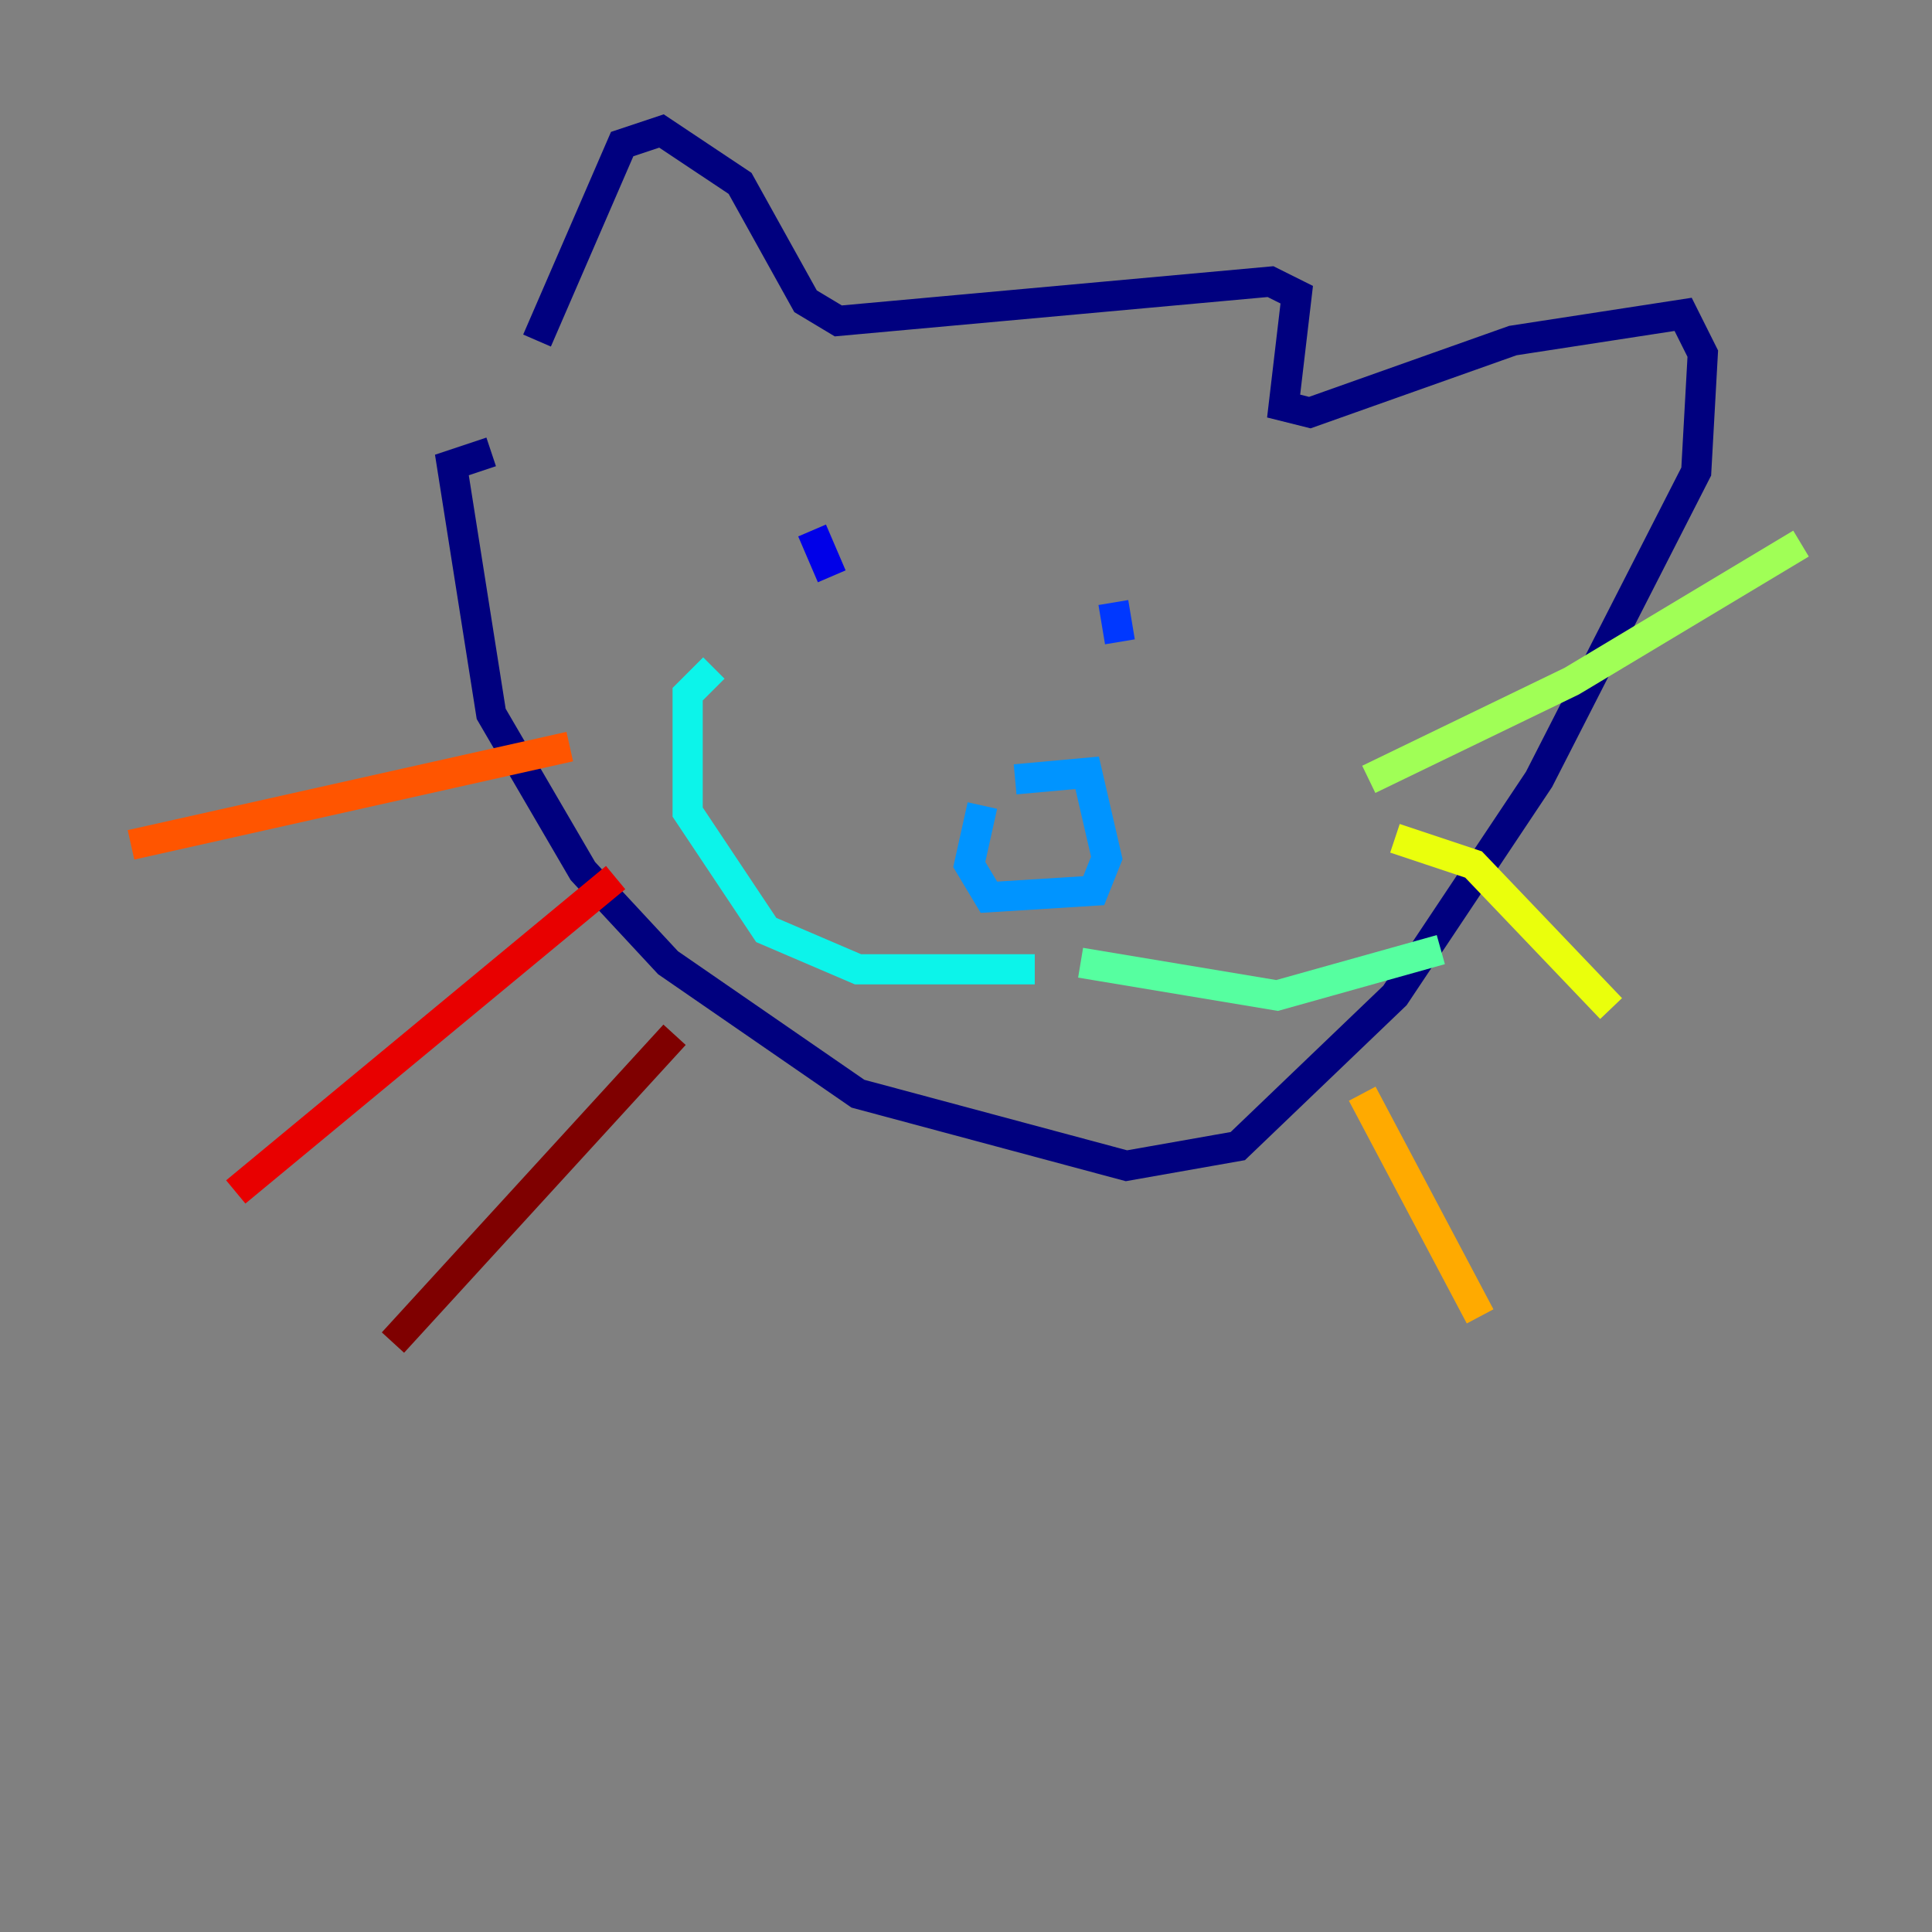 <?xml version="1.0" encoding="utf-8" ?>
<svg baseProfile="tiny" height="128" version="1.2" viewBox="0,0,128,128" width="128" xmlns="http://www.w3.org/2000/svg" xmlns:ev="http://www.w3.org/2001/xml-events" xmlns:xlink="http://www.w3.org/1999/xlink"><rect x="0" y="0" width="128" height="128" fill="#808080" stroke="none"/><defs /><polyline fill="none" points="35.58,22.563 41.22,9.546 43.824,8.678 49.031,12.149 53.37,19.959 55.539,21.261 84.176,18.658 85.912,19.525 85.044,26.902 86.78,27.336 100.231,22.563 111.512,20.827 112.814,23.43 112.38,31.241 101.966,51.634 92.42,65.953 82.007,75.932 74.63,77.234 56.841,72.461 44.258,63.783 38.617,57.709 32.542,47.295 29.939,30.807 32.542,29.939" stroke="#00007f" stroke-width="2" /><polyline fill="none" points="53.803,35.146 55.105,38.183" stroke="#0000e8" stroke-width="2" /><polyline fill="none" points="73.763,39.919 74.197,42.522" stroke="#0038ff" stroke-width="2" /><polyline fill="none" points="65.085,53.37 64.217,57.275 65.519,59.444 72.461,59.01 73.329,56.841 72.027,51.2 67.254,51.634" stroke="#0094ff" stroke-width="2" /><polyline fill="none" points="68.556,64.217 56.841,64.217 50.766,61.614 45.559,53.803 45.559,45.993 47.295,44.258" stroke="#0cf4ea" stroke-width="2" /><polyline fill="none" points="71.593,63.783 84.61,65.953 95.458,62.915" stroke="#56ffa0" stroke-width="2" /><polyline fill="none" points="90.685,51.634 104.136,45.125 119.322,36.014" stroke="#a0ff56" stroke-width="2" /><polyline fill="none" points="92.42,55.539 97.627,57.275 106.739,66.82" stroke="#eaff0c" stroke-width="2" /><polyline fill="none" points="90.251,72.461 98.061,87.214" stroke="#ffaa00" stroke-width="2" /><polyline fill="none" points="37.749,49.464 8.678,55.973" stroke="#ff5500" stroke-width="2" /><polyline fill="none" points="40.786,58.142 15.62,78.969" stroke="#e80000" stroke-width="2" /><polyline fill="none" points="44.691,68.556 26.034,88.949" stroke="#7f0000" stroke-width="2" /></svg>